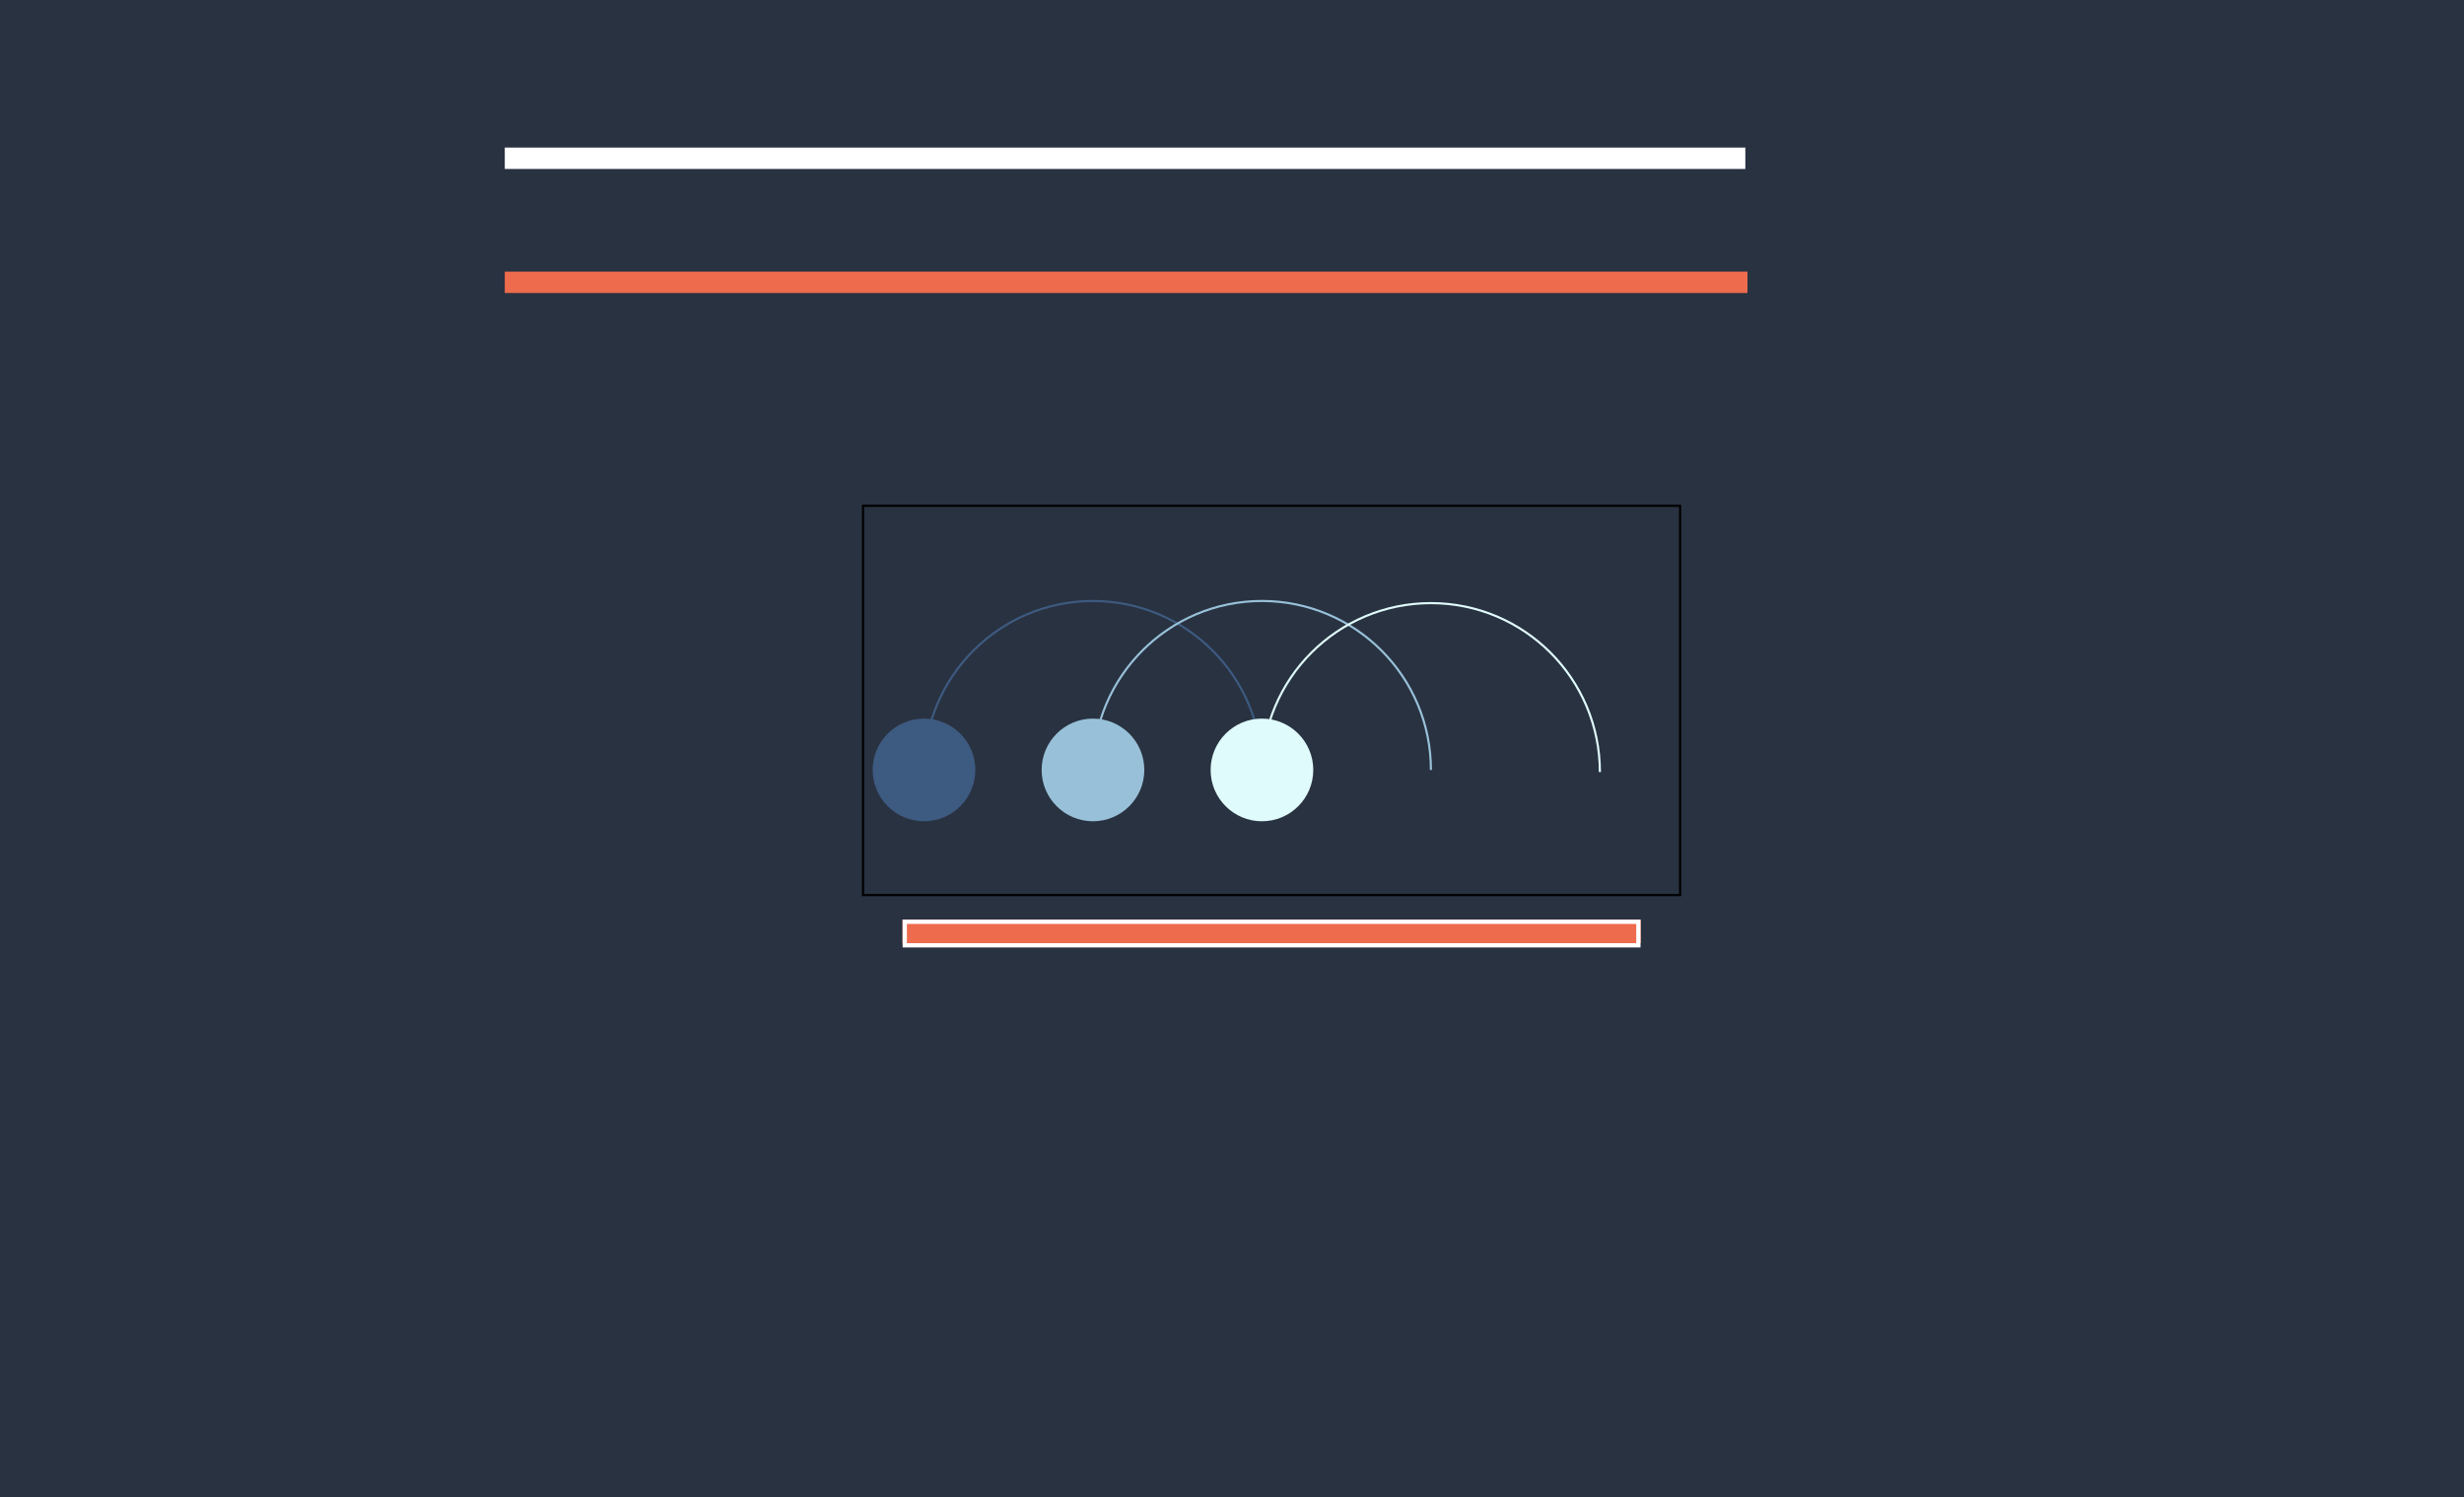 <svg width="1152" height="700" viewBox="0 0 1152 700" fill="none" xmlns="http://www.w3.org/2000/svg">
<g id="preloader">
<rect width="1152" height="700" fill="white"/>
<rect id="bg" width="1152" height="700" fill="#293241"/>
<g id="container">
<g id="ball-jump">
<path id="path-1" d="M432 360C432 316.37 467.37 281 511 281C554.63 281 590 316.37 590 360" stroke="#3D5A80"/>
<path id="path-2" d="M511 360C511 316.37 546.37 281 590 281C633.63 281 669 316.37 669 360" stroke="#98C1D9"/>
<path id="path-3" d="M590 361C590 317.37 625.37 282 669 282C712.63 282 748 317.37 748 361" stroke="#E0FBFC"/>
<circle id="ball-1" cx="432" cy="360" r="24" fill="#3D5A80"/>
<circle id="ball-2" cx="511" cy="360" r="24" fill="#98C1D9"/>
<circle id="ball-3" cx="590" cy="360" r="24" fill="#E0FBFC"/>
</g>
<g id="progress-bar">
<rect id="fill" x="422" y="430" width="345" height="11" fill="#EE6C4D"/>
<rect id="fill_2" x="422" y="430" width="345" height="11" fill="#EE6C4D"/>
<rect id="outline" x="423" y="431" width="343" height="11" stroke="white" stroke-width="2"/>
</g>
<rect id="blackOutline" x="403.5" y="236.5" width="382" height="182" stroke="black"/>
</g>
<path id="line-1" d="M236 74H816" stroke="white" stroke-width="10"/>
<line id="line-2" x1="817" y1="132" x2="236" y2="132" stroke="#EE6C4D" stroke-width="10"/>
</g>
</svg>
